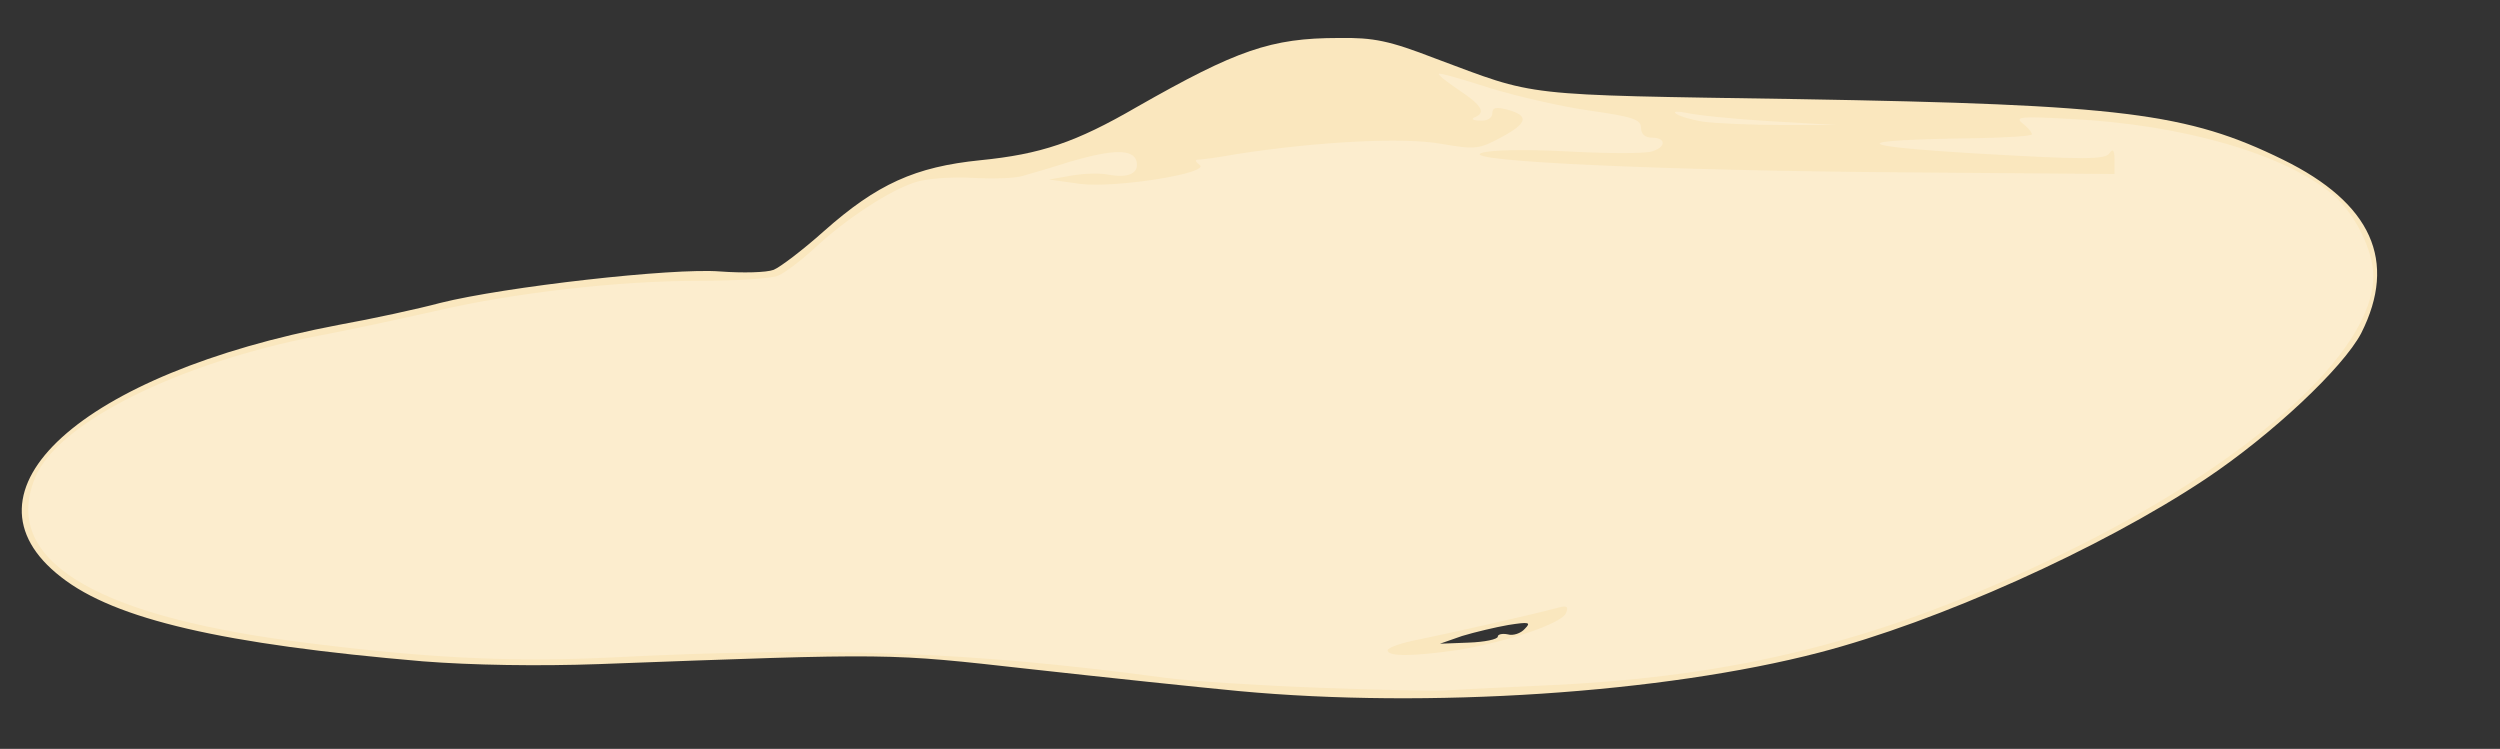 <?xml version="1.0" encoding="utf-8"?>
<svg class="img-fluid" id="outputsvg" xmlns="http://www.w3.org/2000/svg" width="454" height="136" viewBox="0 0 4540 1360"><rect x="0" y="0" width="4540" height="1360" fill="#333333" stroke="none"/><g id="l5eLAuz5jRT3AxtuRnRygIU" fill="rgb(250,231,190)"><g><path id="pQn07pXp1" d="M2250 1255 c-74 -7 -245 -25 -380 -40 -260 -29 -244 -29 -782 -9 -111 4 -231 2 -320 -5 -363 -31 -559 -76 -657 -153 -200 -155 36 -369 504 -458 61 -11 144 -29 185 -40 116 -29 422 -64 508 -57 41 3 84 2 97 -3 12 -5 53 -36 91 -70 97 -86 166 -117 284 -129 110 -11 173 -32 285 -97 181 -103 243 -125 366 -125 64 -1 92 5 175 37 188 70 148 66 659 74 588 10 708 25 881 110 161 79 208 184 142 315 -33 63 -163 185 -283 265 -191 127 -486 259 -701 315 -284 74 -711 102 -1054 70z m240 -74 l0 -40 58 -10 c31 -6 104 -22 162 -36 58 -14 120 -25 138 -25 30 0 32 2 32 33 0 17 -4 38 -8 44 -10 15 -110 49 -184 62 -108 20 235 0 362 -20 255 -41 416 -93 665 -213 273 -133 476 -290 539 -418 l28 -57 -22 -45 c-38 -80 -137 -141 -283 -176 -110 -27 -107 -27 -107 24 l0 43 -422 -3 c-426 -3 -798 -20 -809 -35 -7 -12 -97 -28 -133 -23 -17 2 -84 9 -149 15 -67 7 -124 17 -131 24 -24 25 -175 48 -261 41 -116 -10 -257 -10 -285 -1 -36 11 -118 67 -170 115 -25 23 -55 46 -68 51 -13 5 -77 9 -144 9 -146 0 -337 22 -478 55 -58 13 -154 34 -213 45 -257 50 -472 158 -514 258 -13 32 -13 36 11 67 33 43 70 69 136 95 177 70 595 120 865 104 287 -17 650 -11 860 15 236 29 337 38 443 40 l82 1 0 -39z m230 -25 c0 -4 8 -6 18 -4 10 3 24 -2 31 -10 12 -12 8 -13 -30 -7 -23 4 -61 13 -84 20 l-40 14 52 -2 c29 -1 53 -6 53 -11z m218 -913 c-10 -2 -26 -2 -35 0 -10 3 -2 5 17 5 19 0 27 -2 18 -5z m-59 -7 c-12 -10 -79 -16 -79 -6 0 5 19 10 42 10 23 0 39 -2 37 -4z"></path></g></g><g id="l1opPwmbWK9ZX1tsa9CgjHK" fill="rgb(252,237,206)"><g><path id="pQT2YJtdE" d="M2397 1249 c-108 -4 -234 -12 -280 -18 -358 -48 -612 -57 -1008 -37 -183 9 -341 1 -579 -30 -367 -49 -527 -151 -466 -297 41 -99 257 -207 513 -257 59 -11 155 -32 213 -45 141 -33 332 -55 478 -55 67 0 131 -4 144 -9 13 -5 43 -28 68 -51 57 -53 135 -104 182 -119 21 -7 67 -10 104 -8 37 2 79 1 93 -4 14 -4 52 -15 83 -25 78 -23 116 -24 122 -1 5 22 -15 31 -52 24 -15 -3 -45 -2 -67 2 l-40 7 57 8 c64 8 240 -20 216 -35 -7 -5 -8 -9 -3 -9 6 0 37 -4 70 -10 147 -23 303 -31 371 -19 64 11 70 10 111 -12 48 -26 50 -39 10 -50 -20 -5 -27 -4 -27 7 0 8 -9 14 -22 13 -13 0 -17 -3 -10 -6 21 -8 13 -22 -28 -49 -22 -15 -39 -28 -37 -30 2 -2 43 10 93 26 49 15 131 34 182 41 77 11 92 16 92 31 0 11 7 18 20 18 26 0 26 17 0 25 -12 4 -80 4 -153 0 -76 -4 -142 -3 -157 3 -39 15 337 32 768 35 l382 3 0 -26 c0 -17 -3 -21 -9 -12 -7 12 -46 12 -237 1 -238 -14 -241 -25 -6 -28 56 -1 102 -4 102 -7 0 -4 -8 -13 -17 -20 -15 -12 -3 -13 87 -8 204 10 390 64 477 138 39 33 73 101 73 147 0 139 -226 341 -565 505 -324 157 -590 224 -945 239 -85 4 -166 8 -180 9 -14 1 -114 -1 -223 -5z m253 -69 c89 -15 187 -48 194 -67 5 -12 1 -14 -16 -9 -49 13 -196 46 -250 57 -32 6 -58 15 -58 20 0 12 49 11 130 -1z"></path><path id="pkNeB0aDl" d="M3093 221 c-24 -4 -46 -11 -50 -15 -5 -4 5 -4 20 -1 16 4 83 11 150 15 l122 7 -100 0 c-55 0 -119 -3 -142 -6z"></path></g></g></svg>